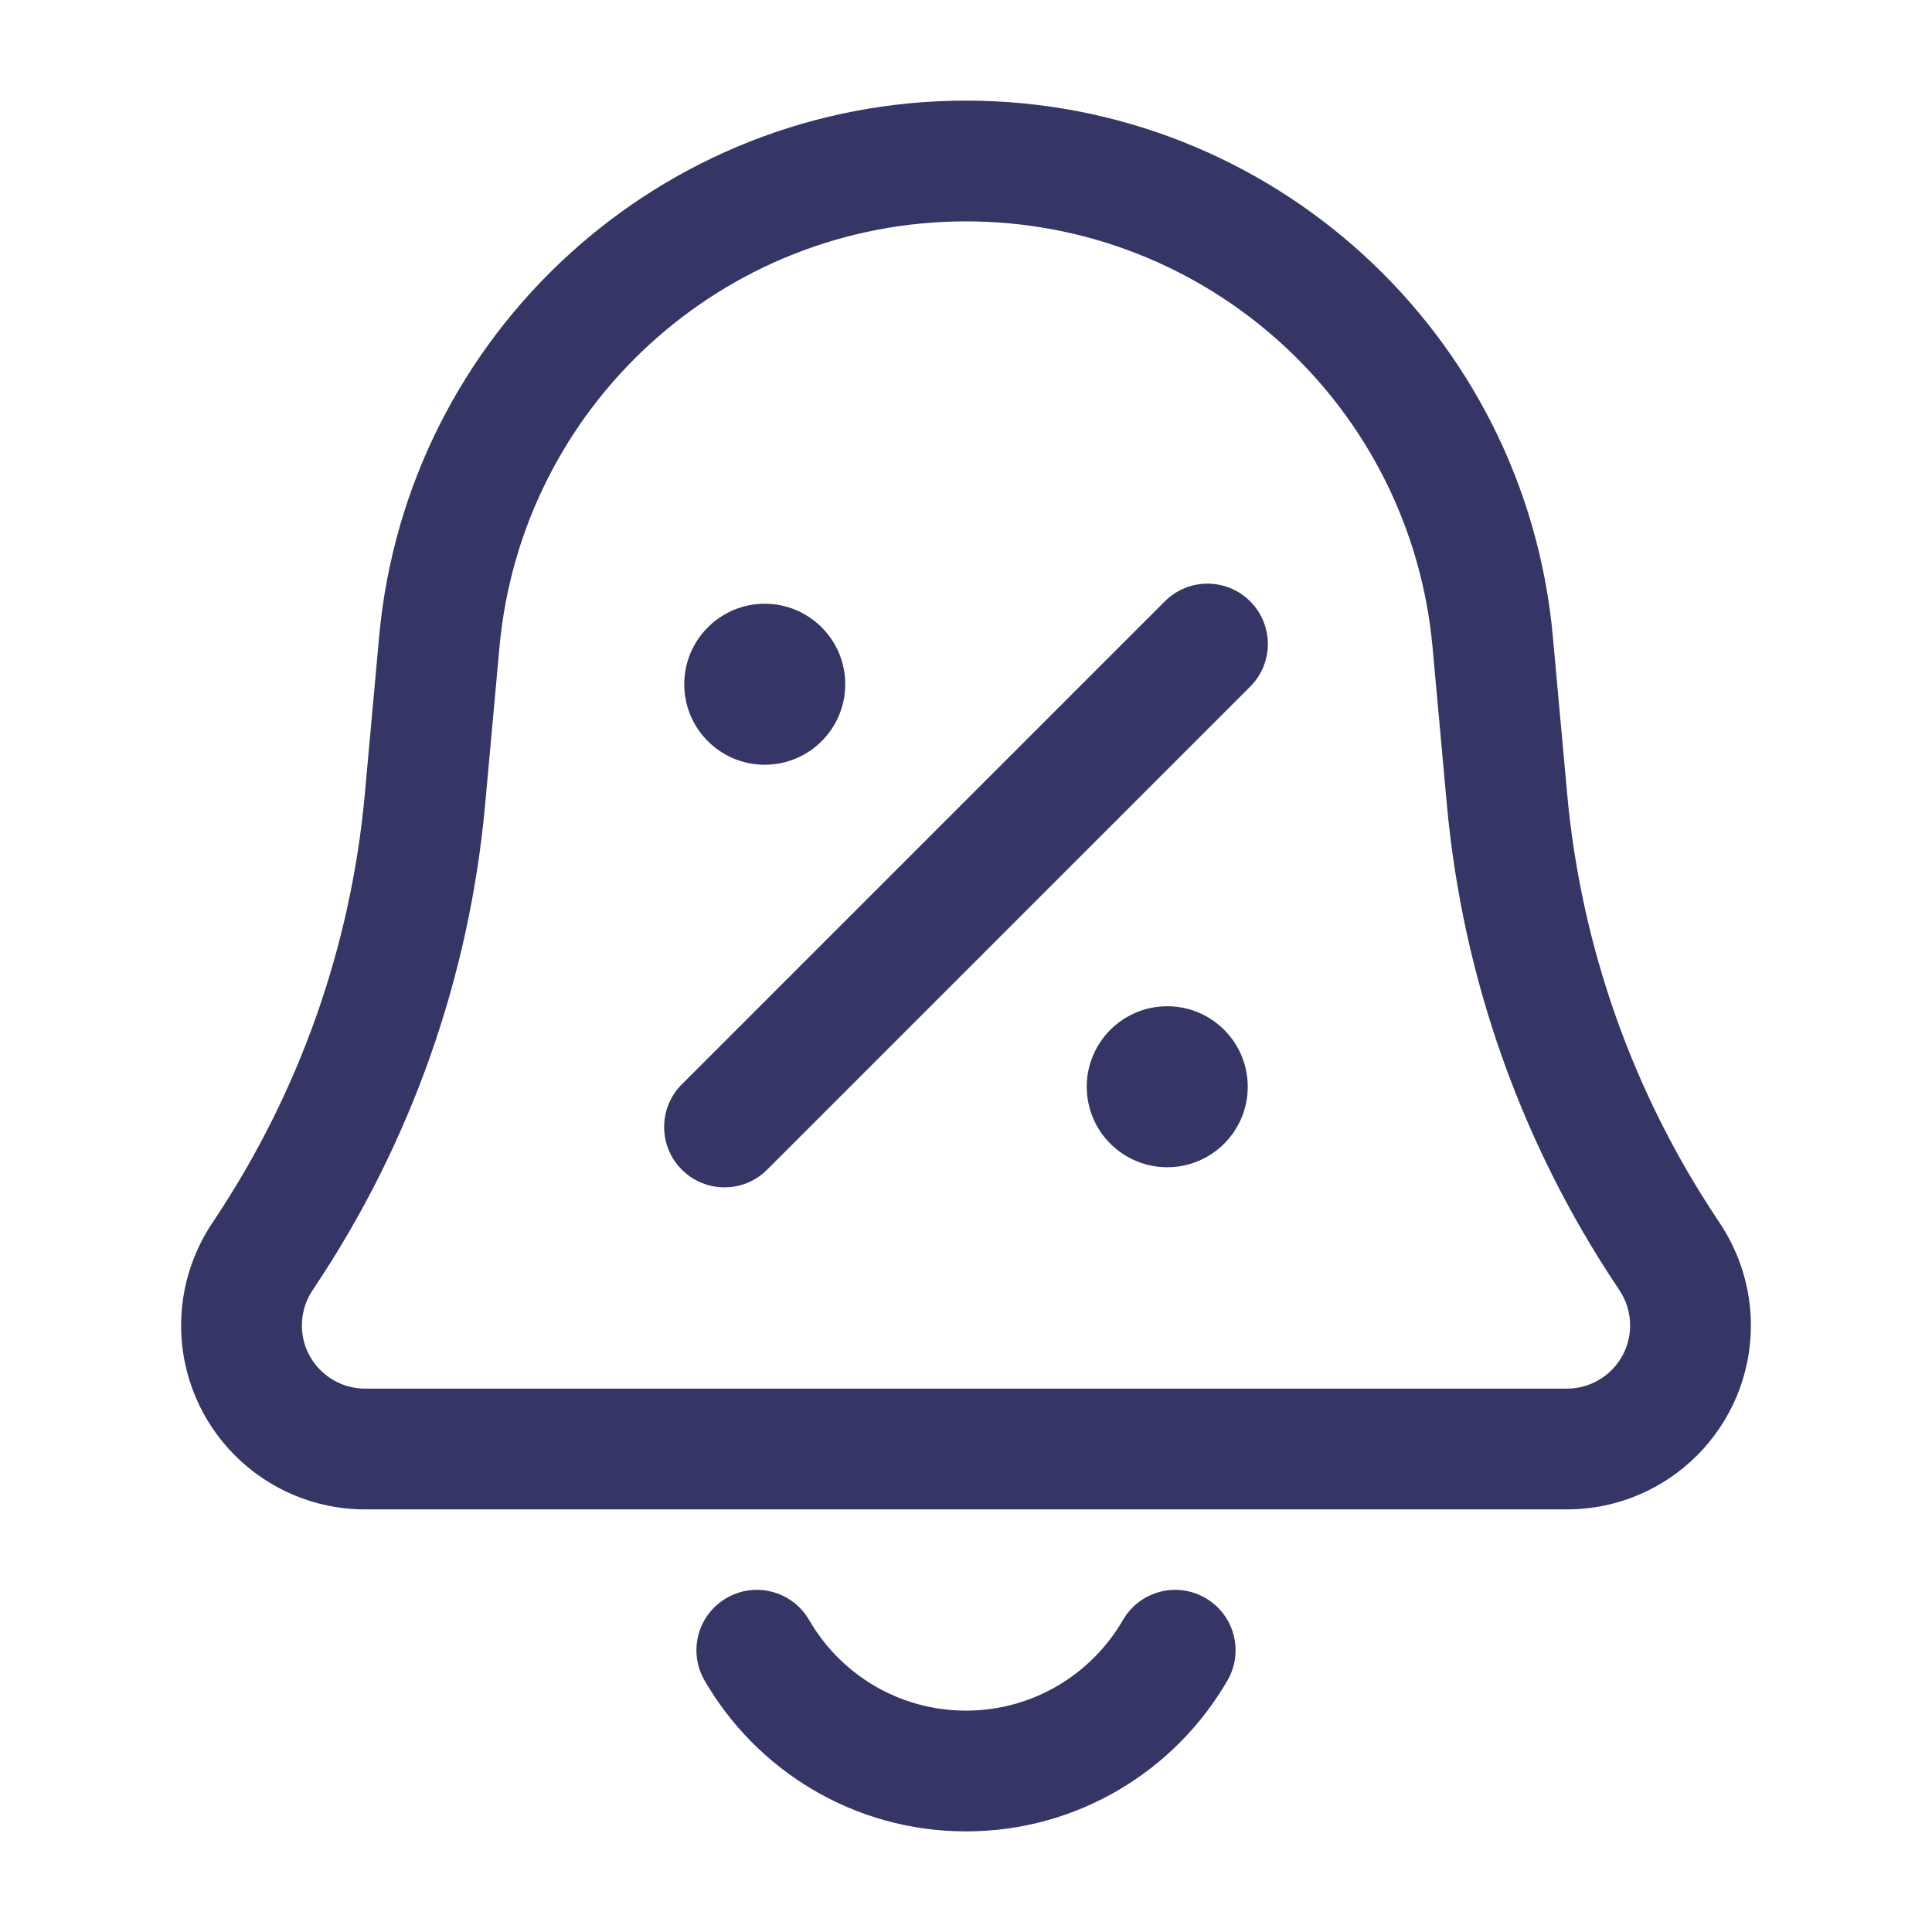 <svg width="24" height="24" viewBox="0 0 24 24" fill="none" xmlns="http://www.w3.org/2000/svg">
<path d="M15.53 8.53C15.823 8.237 15.823 7.763 15.53 7.47C15.237 7.177 14.763 7.177 14.47 7.47L8.47 13.47C8.177 13.763 8.177 14.237 8.47 14.53C8.763 14.823 9.237 14.823 9.53 14.53L15.53 8.53Z" fill="#353566"/>
<path d="M8.5 8.5C8.5 7.948 8.948 7.5 9.5 7.5C10.052 7.5 10.5 7.948 10.5 8.5C10.5 9.052 10.052 9.5 9.5 9.5C8.948 9.5 8.5 9.052 8.5 8.5Z" fill="#353566"/>
<path d="M14.5 12.5C13.948 12.5 13.5 12.948 13.5 13.5C13.5 14.052 13.948 14.5 14.5 14.5C15.052 14.5 15.5 14.052 15.5 13.5C15.5 12.948 15.052 12.5 14.5 12.5Z" fill="#353566"/>
<path fill-rule="evenodd" clip-rule="evenodd" d="M4.71 7.907C5.053 4.137 8.214 1.25 12 1.25C15.786 1.25 18.947 4.137 19.29 7.907L19.468 9.864C19.64 11.753 20.281 13.569 21.333 15.147L21.366 15.197C21.616 15.573 21.75 16.014 21.75 16.465C21.75 17.727 20.727 18.75 19.465 18.75H4.535C3.273 18.75 2.25 17.727 2.25 16.465C2.25 16.014 2.384 15.573 2.634 15.197L2.667 15.147C3.719 13.569 4.36 11.753 4.532 9.864L4.71 7.907ZM12 2.75C8.99 2.75 6.476 5.045 6.204 8.043L6.026 10C5.831 12.138 5.106 14.193 3.915 15.979L3.882 16.029C3.796 16.158 3.75 16.31 3.75 16.465C3.75 16.898 4.102 17.25 4.535 17.25H19.465C19.898 17.25 20.25 16.898 20.25 16.465C20.25 16.31 20.204 16.158 20.118 16.029L20.085 15.979C18.894 14.193 18.169 12.138 17.974 10L17.796 8.043C17.524 5.045 15.01 2.75 12 2.75Z" fill="#353566"/>
<path d="M9.026 19.851C9.384 19.643 9.843 19.766 10.051 20.124C10.441 20.799 11.168 21.25 12 21.25C12.832 21.25 13.559 20.799 13.95 20.124C14.157 19.766 14.616 19.643 14.974 19.851C15.333 20.058 15.455 20.517 15.248 20.875C14.601 21.994 13.389 22.75 12 22.75C10.611 22.75 9.399 21.994 8.752 20.875C8.545 20.517 8.667 20.058 9.026 19.851Z" fill="#353566"/>
</svg>
